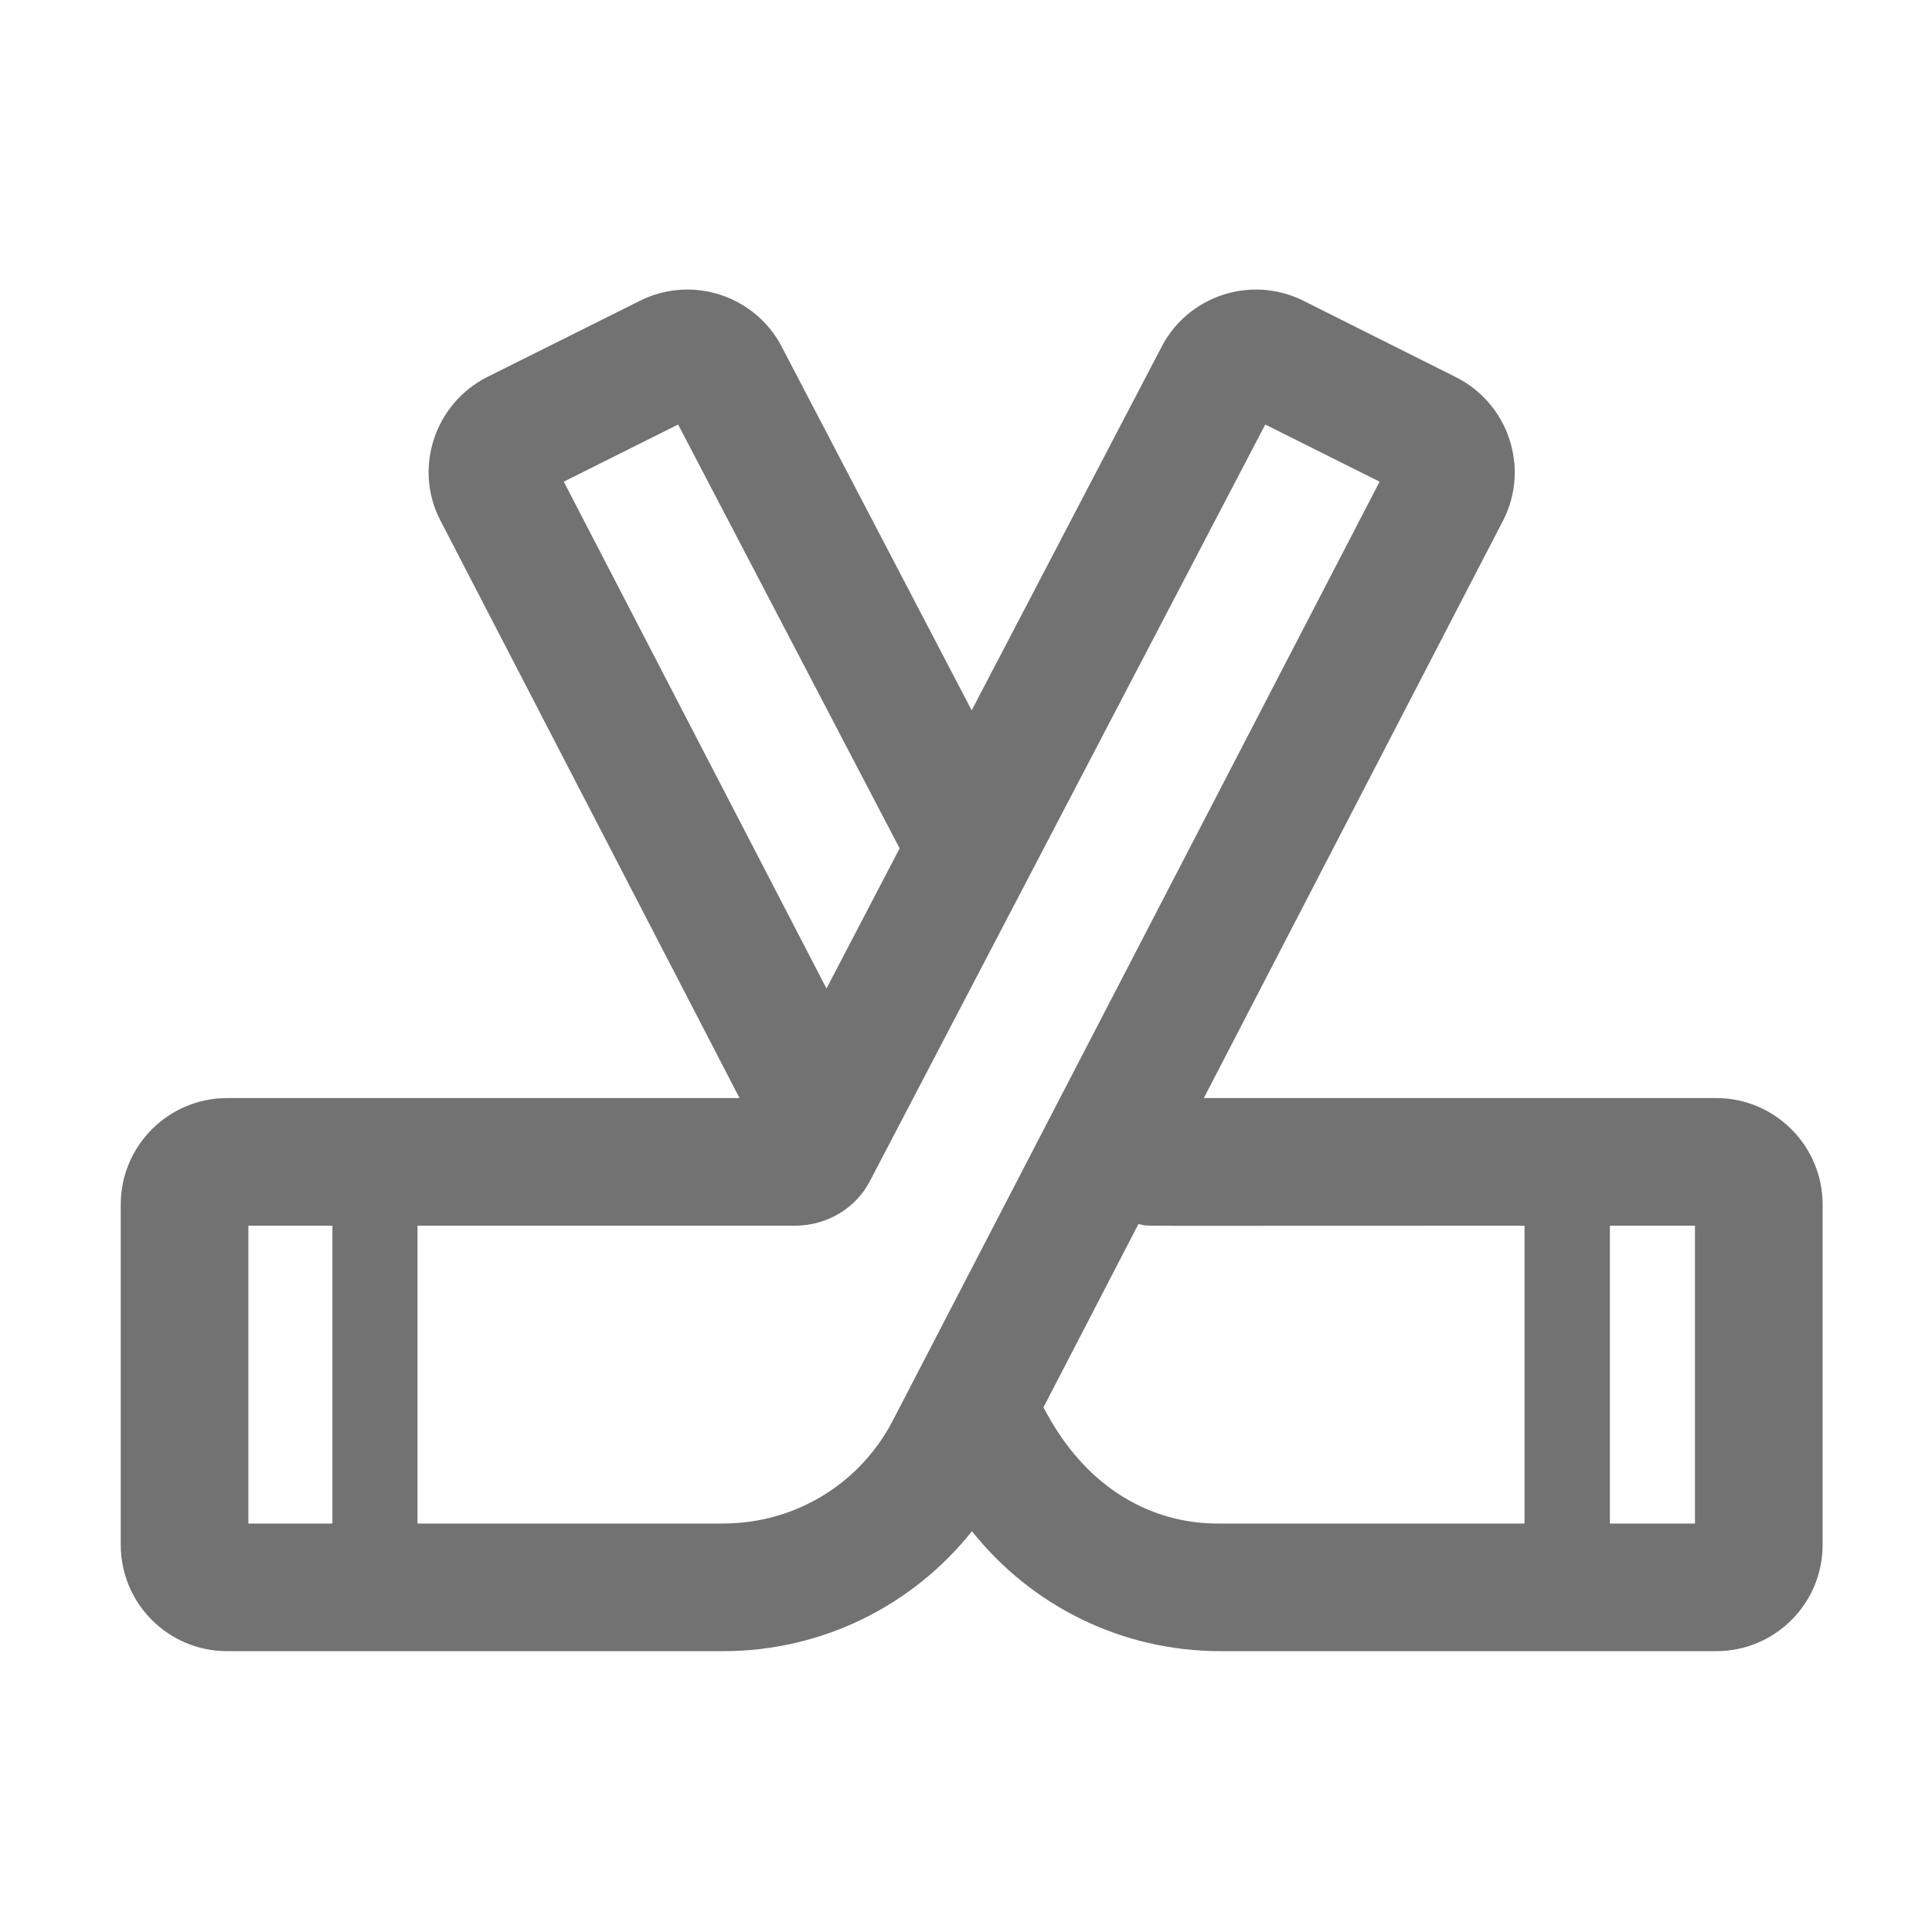 ﻿<?xml version='1.0' encoding='UTF-8'?>
<svg viewBox="-2 -4.798 32 31.995" xmlns="http://www.w3.org/2000/svg">
  <g transform="matrix(1.001, 0, 0, 1.001, 0, 0)">
    <g transform="matrix(0.044, 0, 0, 0.044, 0, 0)">
      <path d="M600, 304L407.3, 304L520, 86.5C529.9, 66.8 521.8, 42.8 502.1, 32.9L444.8, 4.2C425.1, -5.7 401.1, 2.3 391.2, 21.9L320, 158.2L248.8, 21.9C238.9, 2.3 214.9, -5.7 195.2, 4.2L137.9, 32.8C118.2, 42.7 110.1, 66.8 120, 86.4L232.7, 304L40, 304C17.9, 304 0, 322 0, 344L0, 472C0, 494.1 17.9, 512 40, 512L226.5, 512C263.7, 512 297.7, 495 320.1, 466.9C342.5, 495 376.4, 512 413.6, 512L600, 512C622.1, 512 640, 494.1 640, 472L640, 344C640, 322 622.1, 304 600, 304zM166.6, 72.2L209.6, 50.7L292.9, 210.1L265.4, 262.8L166.6, 72.2zM79.6, 464L48, 464L48, 352L79.6, 352L79.6, 464zM290.9, 424.2C278.6, 448.8 253.9, 464 226.4, 464L111.6, 464L111.6, 352L253.5, 352C265.8, 352 276.8, 345.2 282, 334.7L430.4, 50.7L473.4, 72.2L290.9, 424.2zM527.9, 464L413.5, 464C406.9, 464 370.1, 464.8 347, 420.3L382.7, 351.4C389.9, 352.3 361.3, 352 527.9, 352L527.9, 464zM592, 464L560, 464L560, 352L592, 352L592, 464z" fill="#727272" fill-opacity="1" class="Black" />
    </g>
  </g>
</svg>
